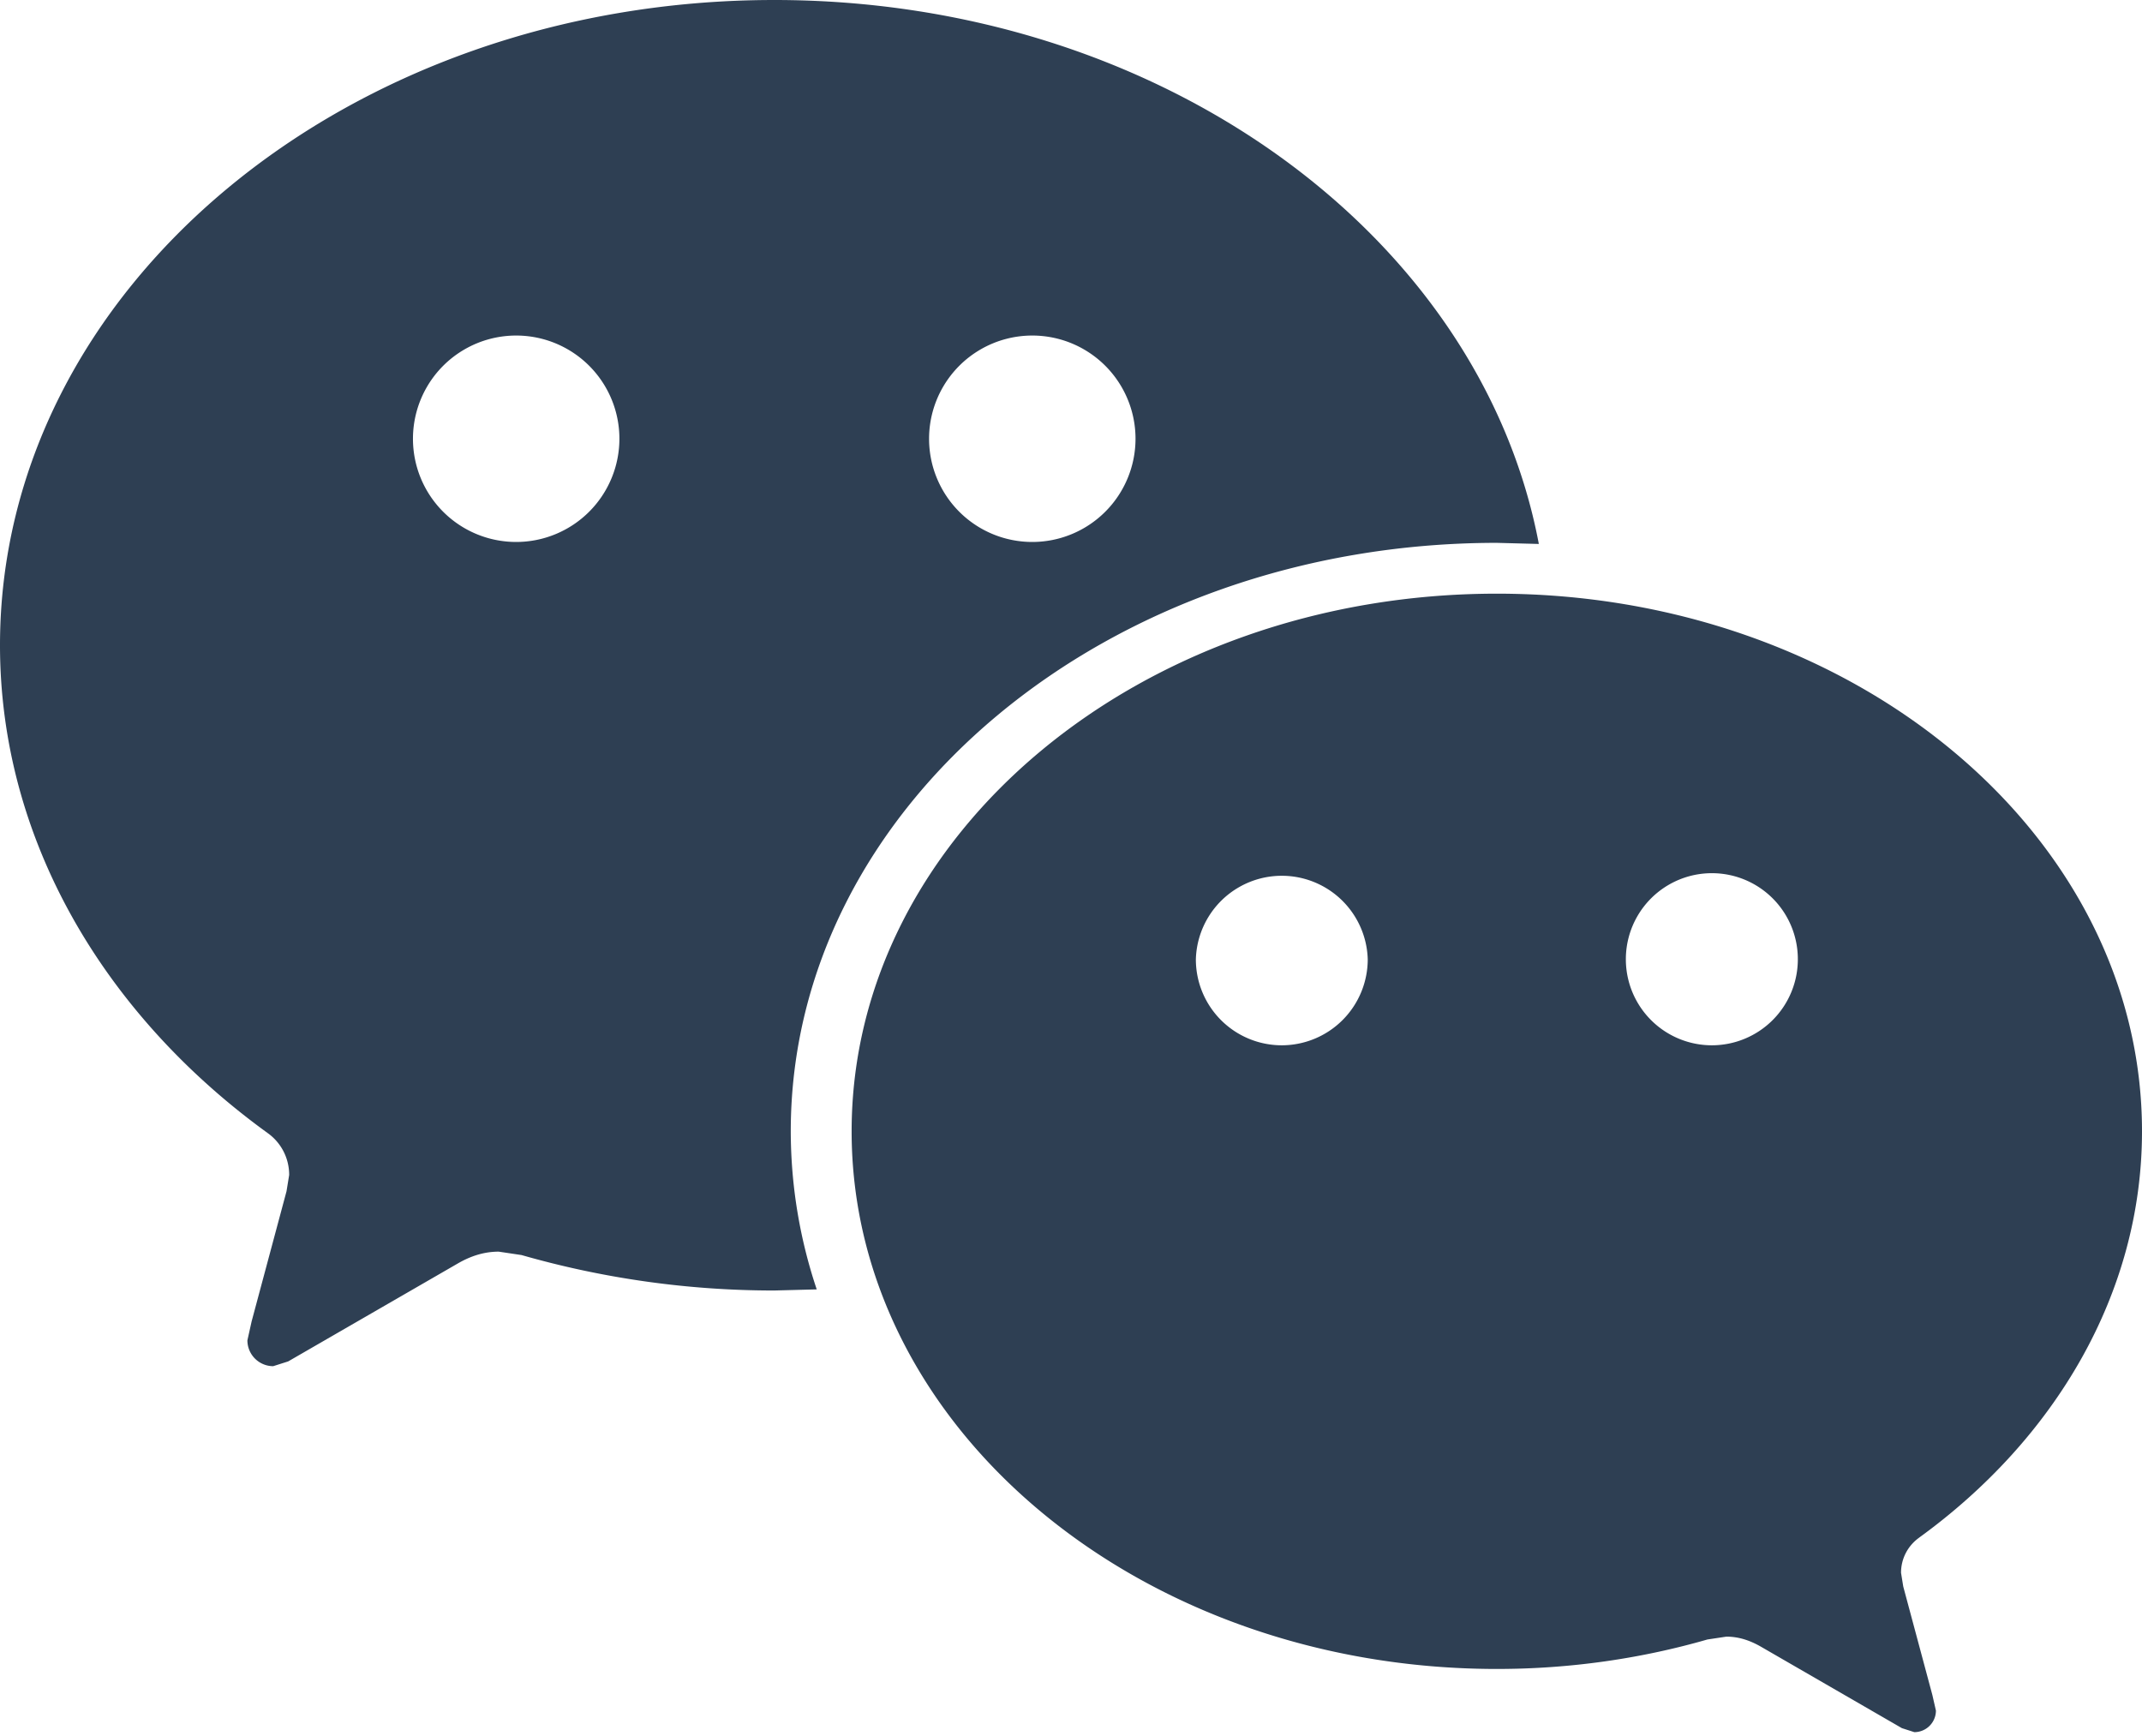 <svg xmlns="http://www.w3.org/2000/svg" width="58" height="47" viewBox="0 0 58 47">
    <path fill="#2E3F53" fill-rule="evenodd" d="M27.951 14.674a2.793 2.793 0 0 1-2.794-2.794 2.794 2.794 0 1 1 5.59 0 2.796 2.796 0 0 1-2.796 2.794m-13.975 0a2.793 2.793 0 0 1-2.794-2.794 2.794 2.794 0 1 1 5.59 0 2.796 2.796 0 0 1-2.796 2.794m32.378 13.628a2.33 2.33 0 0 1 0-4.66 2.327 2.327 0 0 1 2.327 2.33 2.329 2.329 0 0 1-2.327 2.33m-11.648 0a2.327 2.327 0 0 1-2.325-2.33 2.328 2.328 0 0 1 4.654 0 2.33 2.33 0 0 1-2.33 2.33M20.966 0C9.386 0 0 7.82 0 17.47c0 5.264 2.823 10.003 7.243 13.205.355.251.587.664.587 1.138l-.072.442-.945 3.524-.114.512a.7.7 0 0 0 .698.699l.406-.129 4.59-2.65c.343-.199.708-.322 1.111-.322l.617.092a24.79 24.79 0 0 0 6.844.96l1.15-.03a13.5 13.5 0 0 1-.703-4.28c0-8.799 8.56-15.933 19.12-15.933l1.136.03C40.09 6.381 31.422 0 20.965 0m30.998 41.634C55.646 38.964 58 35.017 58 30.63c0-8.038-7.823-14.556-17.468-14.556-9.65 0-17.472 6.518-17.472 14.556 0 8.04 7.823 14.558 17.472 14.558 1.992 0 3.915-.283 5.701-.798l.513-.077c.338 0 .64.104.928.268l3.825 2.21.336.108a.585.585 0 0 0 .585-.583l-.097-.425-.788-2.936-.06-.372c0-.392.193-.737.488-.948"/>
</svg>
